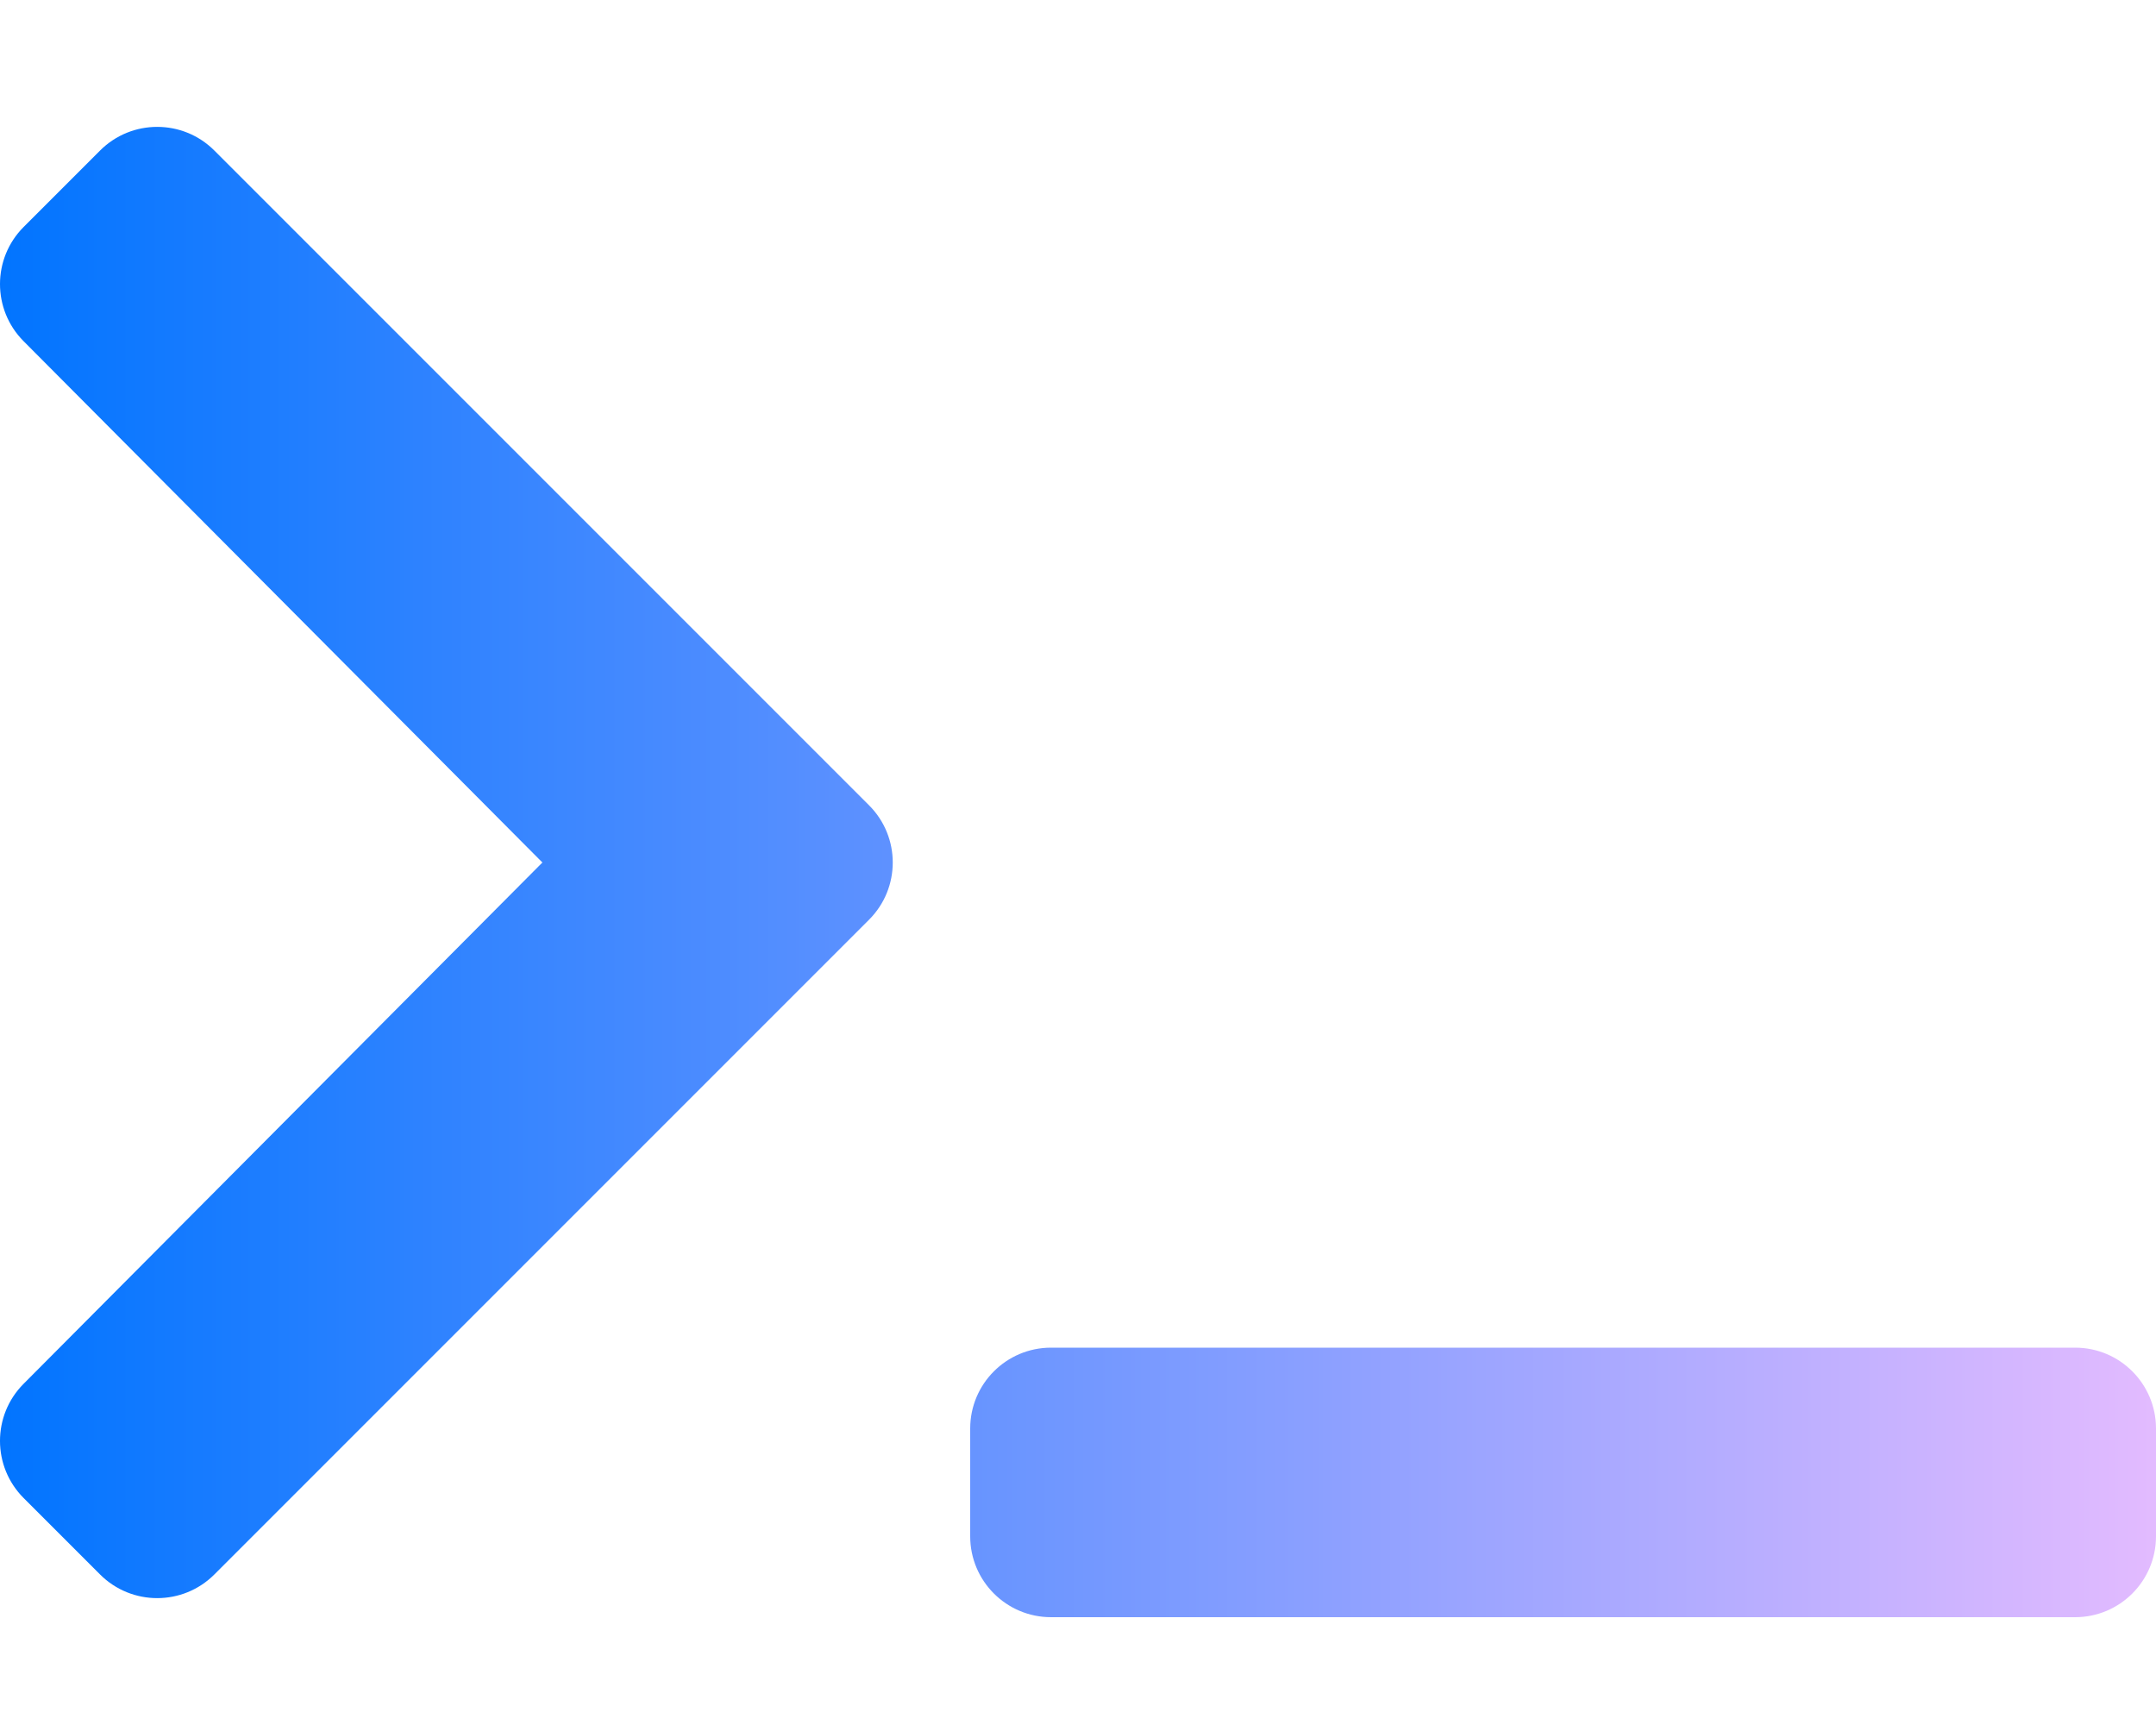 <svg xmlns="http://www.w3.org/2000/svg" viewBox="0 0 640 512"><defs><linearGradient id="kliogradient" x1="0%" x2="100%" y1="0%" y2="0%"><stop offset="0%" style="stop-color:#0074ff;stop-opacity:1"/><stop offset="100%" style="stop-color:#e3bbff;stop-opacity:1"/></linearGradient></defs><path fill="url(#kliogradient)" d="M257.981 272.971L63.638 467.314c-9.373 9.373-24.569 9.373-33.941 0L7.029 444.647c-9.357-9.357-9.375-24.522-.04-33.901L161.011 256 6.99 101.255c-9.335-9.379-9.317-24.544.04-33.901l22.667-22.667c9.373-9.373 24.569-9.373 33.941 0L257.981 239.03c9.373 9.372 9.373 24.568 0 33.941zM640 456v-32c0-13.255-10.745-24-24-24H312c-13.255 0-24 10.745-24 24v32c0 13.255 10.745 24 24 24h304c13.255 0 24-10.745 24-24z"/></svg>